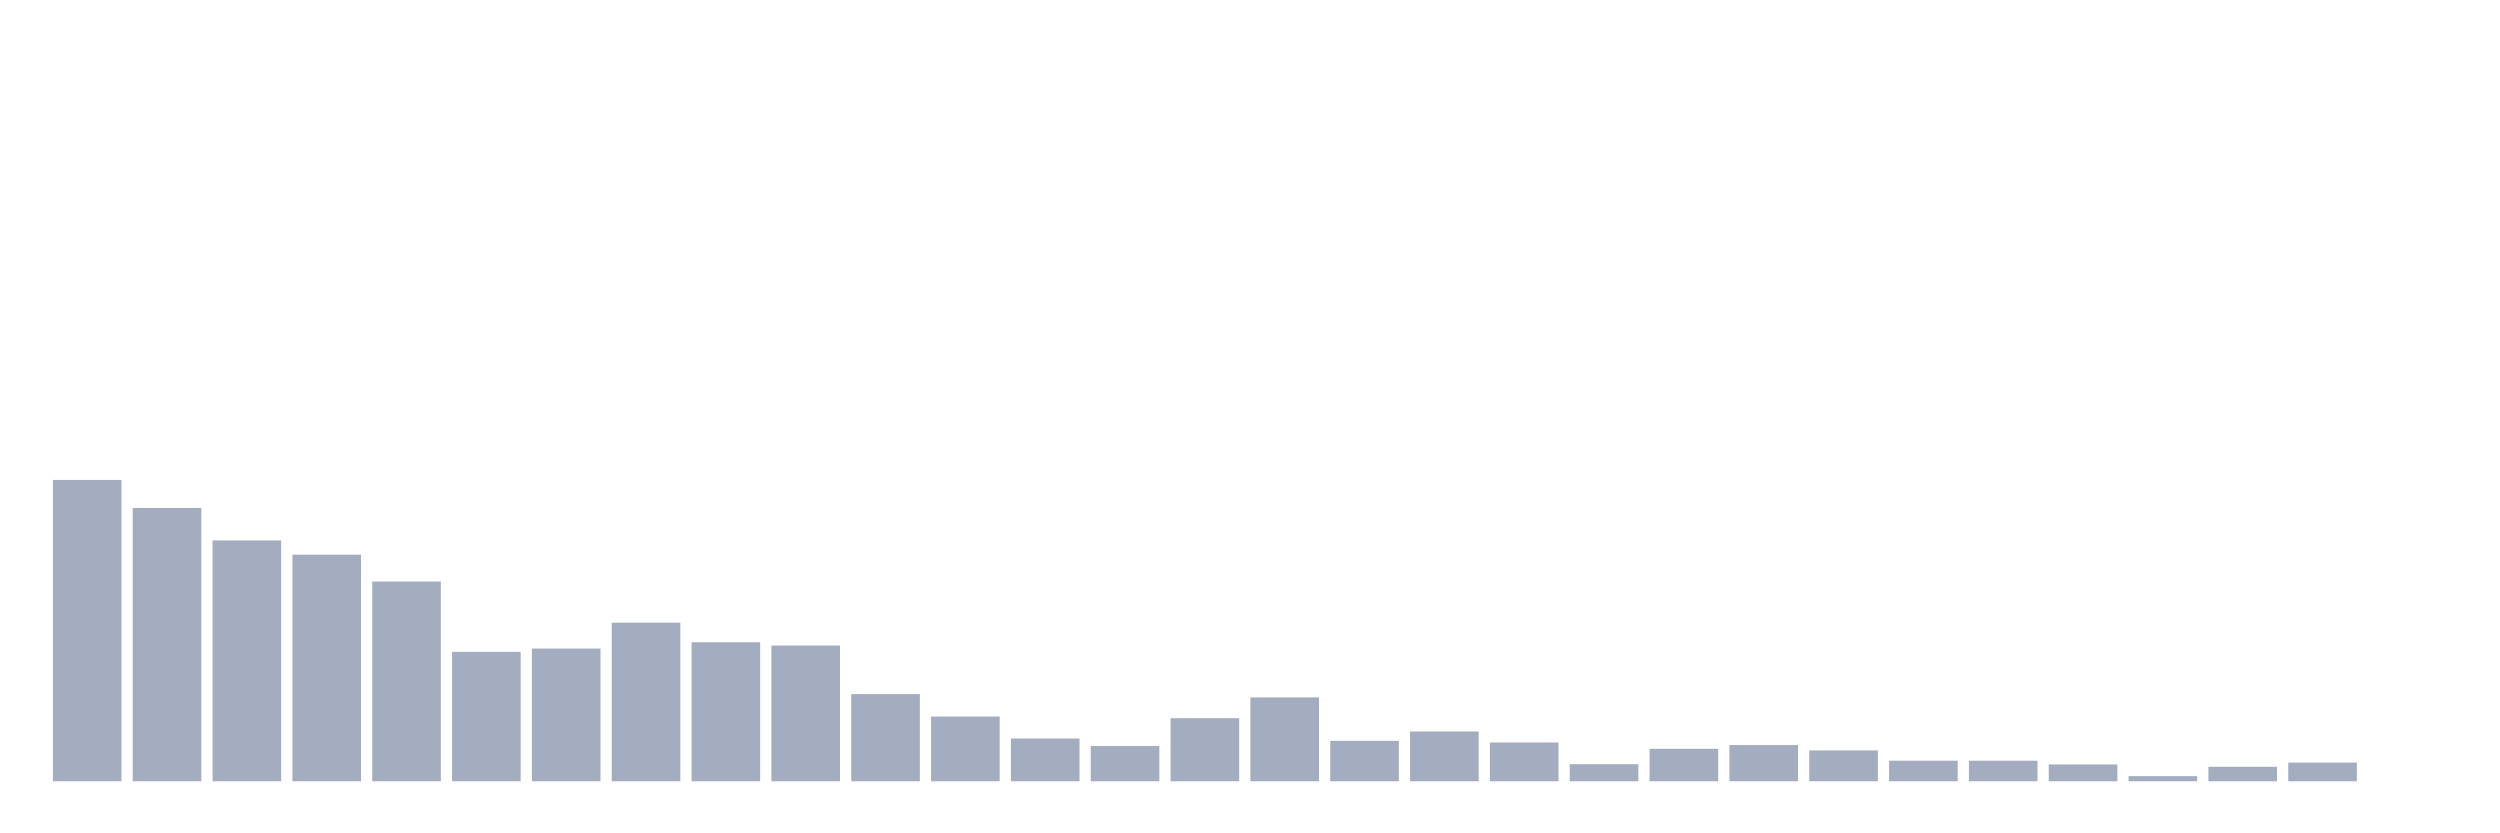 <svg xmlns="http://www.w3.org/2000/svg" viewBox="0 0 480 160"><g transform="translate(10,10)"><rect class="bar" x="0.153" width="13.175" y="82.143" height="57.857" fill="rgb(164,173,192)"></rect><rect class="bar" x="15.482" width="13.175" y="87.525" height="52.475" fill="rgb(164,173,192)"></rect><rect class="bar" x="30.81" width="13.175" y="93.76" height="46.24" fill="rgb(164,173,192)"></rect><rect class="bar" x="46.138" width="13.175" y="96.495" height="43.505" fill="rgb(164,173,192)"></rect><rect class="bar" x="61.466" width="13.175" y="101.653" height="38.347" fill="rgb(164,173,192)"></rect><rect class="bar" x="76.794" width="13.175" y="115.153" height="24.847" fill="rgb(164,173,192)"></rect><rect class="bar" x="92.123" width="13.175" y="114.525" height="25.475" fill="rgb(164,173,192)"></rect><rect class="bar" x="107.451" width="13.175" y="109.547" height="30.453" fill="rgb(164,173,192)"></rect><rect class="bar" x="122.779" width="13.175" y="113.314" height="26.686" fill="rgb(164,173,192)"></rect><rect class="bar" x="138.107" width="13.175" y="113.942" height="26.058" fill="rgb(164,173,192)"></rect><rect class="bar" x="153.436" width="13.175" y="123.271" height="16.729" fill="rgb(164,173,192)"></rect><rect class="bar" x="168.764" width="13.175" y="127.577" height="12.423" fill="rgb(164,173,192)"></rect><rect class="bar" x="184.092" width="13.175" y="131.792" height="8.208" fill="rgb(164,173,192)"></rect><rect class="bar" x="199.42" width="13.175" y="133.228" height="6.772" fill="rgb(164,173,192)"></rect><rect class="bar" x="214.748" width="13.175" y="127.89" height="12.11" fill="rgb(164,173,192)"></rect><rect class="bar" x="230.077" width="13.175" y="123.899" height="16.101" fill="rgb(164,173,192)"></rect><rect class="bar" x="245.405" width="13.175" y="132.241" height="7.759" fill="rgb(164,173,192)"></rect><rect class="bar" x="260.733" width="13.175" y="130.447" height="9.553" fill="rgb(164,173,192)"></rect><rect class="bar" x="276.061" width="13.175" y="132.555" height="7.445" fill="rgb(164,173,192)"></rect><rect class="bar" x="291.39" width="13.175" y="136.726" height="3.274" fill="rgb(164,173,192)"></rect><rect class="bar" x="306.718" width="13.175" y="133.766" height="6.234" fill="rgb(164,173,192)"></rect><rect class="bar" x="322.046" width="13.175" y="133.048" height="6.952" fill="rgb(164,173,192)"></rect><rect class="bar" x="337.374" width="13.175" y="134.08" height="5.92" fill="rgb(164,173,192)"></rect><rect class="bar" x="352.702" width="13.175" y="136.053" height="3.947" fill="rgb(164,173,192)"></rect><rect class="bar" x="368.031" width="13.175" y="136.053" height="3.947" fill="rgb(164,173,192)"></rect><rect class="bar" x="383.359" width="13.175" y="136.771" height="3.229" fill="rgb(164,173,192)"></rect><rect class="bar" x="398.687" width="13.175" y="139.013" height="0.987" fill="rgb(164,173,192)"></rect><rect class="bar" x="414.015" width="13.175" y="137.219" height="2.781" fill="rgb(164,173,192)"></rect><rect class="bar" x="429.344" width="13.175" y="136.412" height="3.588" fill="rgb(164,173,192)"></rect><rect class="bar" x="444.672" width="13.175" y="140" height="0" fill="rgb(164,173,192)"></rect></g></svg>